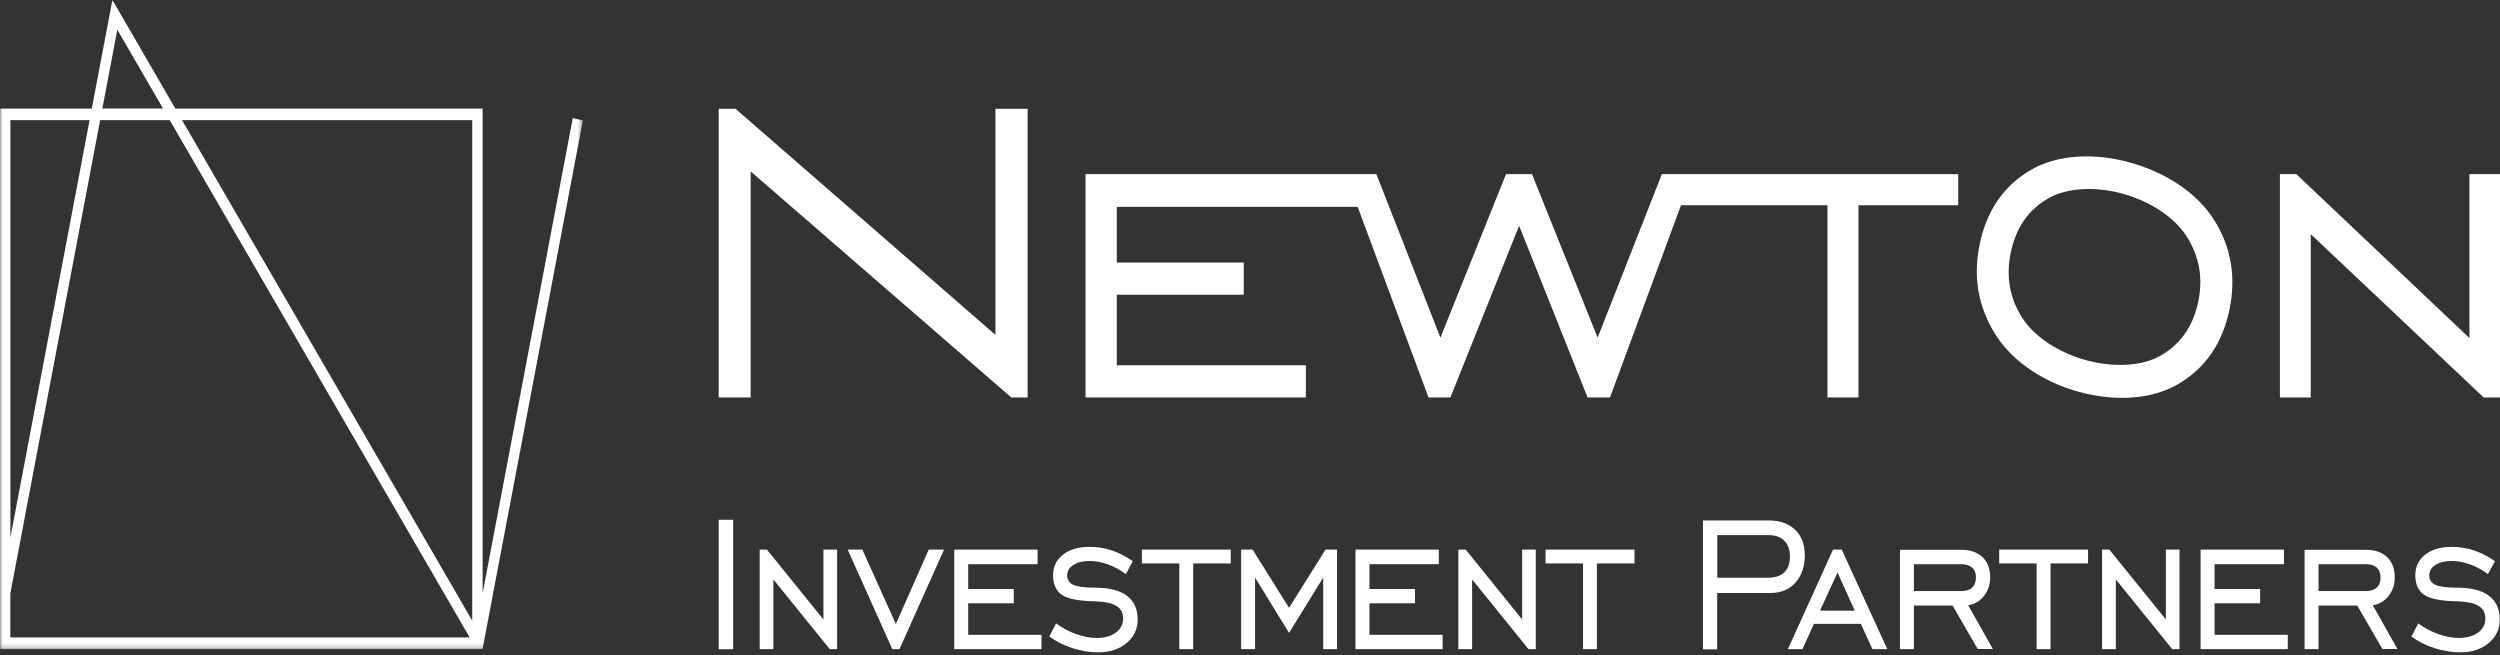<svg width="496" height="130" viewBox="0 0 496 130" fill="none" xmlns="http://www.w3.org/2000/svg">
<rect x="0" y="0" width="496" height="130" fill="#333333" stroke="none"/>
<path d="M197.491 66.44L145.926 21.583H142.589V78.856H148.928V33.999L200.644 78.856H203.88V21.583H197.491V66.44Z" fill="white"/>
<path d="M489.93 34.544V67.06L455.586 34.544H452.333V78.856H458.454V46.454L492.764 78.856H496V34.544H489.93Z" fill="white"/>
<path d="M329.716 34.544L316.972 66.985L303.942 34.544H298.794L285.781 66.985L273.07 34.544H215.367V78.856H259.084V72.47H221.572V58.475H246.759V52.089H221.572V41.044H269.364L283.417 78.856H287.76L301.393 44.782L314.976 78.856H319.42L333.506 40.724H362.567V78.856H368.722V40.724H388.509V34.544H329.716Z" fill="white"/>
<path d="M422.433 32.196C415.558 30.318 408.263 30.618 402.948 33.699C397.632 36.779 394.244 41.626 392.819 48.219C391.394 54.775 392.416 60.823 395.888 66.346C399.359 71.887 405.698 75.907 412.54 77.767C419.432 79.645 426.76 79.344 432.109 76.226C437.459 73.108 440.846 68.262 442.271 61.669C443.713 55.056 442.691 49.008 439.219 43.542C435.748 38.075 429.359 34.075 422.417 32.196M436.1 59.997C435.061 64.805 432.579 68.318 428.672 70.553C424.764 72.789 419.046 72.864 413.915 71.474C408.817 70.084 403.803 67.078 401.237 63.096C398.671 59.114 397.934 54.718 398.973 49.91C400.013 45.101 402.478 41.588 406.385 39.353C410.292 37.118 415.977 37.024 421.075 38.414C426.173 39.804 431.204 42.828 433.786 46.829C436.369 50.849 437.14 55.226 436.1 59.997Z" fill="white"/>
<path d="M145.456 103.125H142.589V128.804H145.456V103.125Z" fill="white"/>
<path d="M150.722 128.785V109.042H152.164L163.366 122.905V109.042H166.082V128.785H164.623L153.438 114.96V128.785H150.722Z" fill="white"/>
<path d="M178.458 128.785H177.033L168.178 109.042H171.096L177.737 123.807L184.26 109.042H187.295L178.458 128.785Z" fill="white"/>
<path d="M189.324 128.785V109.042H205.859V111.935H192.091V116.857H201.13V119.693H192.091V125.948H206.63V128.785H189.324Z" fill="white"/>
<path d="M208.19 126.267L209.531 123.675C210.739 124.577 212.063 125.291 213.489 125.798C214.914 126.305 216.289 126.568 217.597 126.568C219.174 126.568 220.431 126.211 221.387 125.497C222.36 124.783 222.829 123.863 222.829 122.736C222.829 121.609 222.393 120.782 221.505 120.219C220.633 119.674 219.241 119.374 217.329 119.298C214.126 119.261 211.913 118.829 210.722 118.04C209.531 117.251 208.928 115.955 208.928 114.133C208.928 112.442 209.582 111.071 210.906 110.038C212.214 109.005 213.992 108.498 216.205 108.498C217.715 108.498 219.19 108.742 220.616 109.211C222.041 109.7 223.416 110.395 224.741 111.334L223.366 113.907C222.259 113.081 221.085 112.423 219.811 111.973C218.536 111.522 217.329 111.296 216.172 111.296C214.83 111.296 213.757 111.559 212.952 112.085C212.147 112.611 211.728 113.288 211.728 114.152C211.728 115.016 212.131 115.654 212.952 116.03C213.774 116.406 215.199 116.594 217.212 116.594C220.012 116.594 222.142 117.12 223.567 118.19C224.993 119.261 225.714 120.839 225.714 122.924C225.714 124.783 224.993 126.343 223.534 127.564C222.075 128.803 220.197 129.423 217.882 129.423C216.172 129.423 214.478 129.141 212.785 128.597C211.091 128.052 209.548 127.282 208.156 126.267" fill="white"/>
<path d="M233.981 128.785V111.785H226.552V109.042H244.177V111.785H236.731V128.785H233.981Z" fill="white"/>
<path d="M246.239 128.785V109.042H248.52L255.747 120.595L262.975 109.042H265.272V128.785H262.522V114.584L255.747 125.573L249.006 114.584V128.785H246.239Z" fill="white"/>
<path d="M268.928 128.785V109.042H285.462V111.935H271.695V116.857H280.734V119.693H271.695V125.948H286.217V128.785H268.928Z" fill="white"/>
<path d="M289.336 128.785V109.042H290.795L301.997 122.905V109.042H304.697V128.785H303.255L292.069 114.96V128.785H289.336Z" fill="white"/>
<path d="M314.071 128.785V111.785H306.642V109.042H324.283V111.785H316.821V128.785H314.071Z" fill="white"/>
<path d="M337.866 128.785V103.257H350.929C353.143 103.257 354.887 103.877 356.161 105.116C357.436 106.356 358.073 108.028 358.073 110.188C358.073 112.348 357.453 114.208 356.229 115.579C354.988 116.951 353.361 117.646 351.298 117.646H340.683V128.822H337.849L337.866 128.785ZM340.7 114.621H350.762C352.187 114.621 353.277 114.264 354.015 113.551C354.753 112.837 355.122 111.804 355.122 110.432C355.122 109.061 354.753 108.047 354.015 107.295C353.277 106.544 352.237 106.168 350.913 106.168H340.717V114.603L340.7 114.621Z" fill="white"/>
<path d="M354.719 128.785L363.674 109.042H365.401L374.44 128.785H371.488L369.191 123.769H359.884L357.62 128.785H354.703H354.719ZM361.092 121.158H367.984L364.563 113.588L361.092 121.158Z" fill="white"/>
<path d="M379.722 120.163V128.785H376.955V109.08H389.096C390.907 109.08 392.316 109.568 393.322 110.526C394.345 111.503 394.848 112.856 394.848 114.565C394.848 115.974 394.446 117.176 393.641 118.209C392.836 119.242 391.779 119.862 390.488 120.088L395.385 128.766H392.383L387.386 120.144H379.705L379.722 120.163ZM379.722 117.27H389.096C390.052 117.27 390.773 117.045 391.276 116.575C391.779 116.105 392.031 115.448 392.031 114.584C392.031 113.72 391.779 113.062 391.276 112.612C390.773 112.161 390.052 111.935 389.096 111.935H379.722V117.27Z" fill="white"/>
<path d="M404.071 128.785V111.785H396.642V109.042H414.267V111.785H406.821V128.785H404.071Z" fill="white"/>
<path d="M417.05 128.785V109.042H418.493L429.711 122.905V109.042H432.411V128.785H430.969L419.784 114.96V128.785H417.05Z" fill="white"/>
<path d="M436.603 128.785V109.042H453.138V111.935H439.37V116.857H448.409V119.693H439.37V125.948H453.893V128.785H436.603Z" fill="white"/>
<path d="M459.996 120.163V128.785H457.229V109.08H469.37C471.181 109.08 472.59 109.568 473.596 110.526C474.619 111.503 475.122 112.856 475.122 114.565C475.122 115.974 474.72 117.176 473.915 118.209C473.11 119.242 472.053 119.862 470.762 120.088L475.659 128.766H472.674L467.677 120.144H459.996V120.163ZM459.996 117.27H469.37C470.326 117.27 471.047 117.045 471.55 116.575C472.053 116.105 472.305 115.448 472.305 114.584C472.305 113.72 472.053 113.062 471.55 112.612C471.047 112.161 470.326 111.935 469.37 111.935H459.996V117.27Z" fill="white"/>
<path d="M478.443 126.267L479.784 123.675C480.992 124.577 482.316 125.291 483.742 125.798C485.167 126.305 486.542 126.568 487.85 126.568C489.427 126.568 490.684 126.211 491.657 125.497C492.613 124.783 493.099 123.863 493.099 122.736C493.099 121.609 492.663 120.782 491.774 120.219C490.885 119.674 489.51 119.374 487.599 119.298C484.396 119.261 482.199 118.829 480.992 118.04C479.801 117.251 479.197 115.955 479.197 114.133C479.197 112.442 479.851 111.071 481.159 110.038C482.467 109.005 484.245 108.498 486.458 108.498C487.968 108.498 489.443 108.742 490.869 109.211C492.294 109.7 493.669 110.395 494.994 111.334L493.602 113.907C492.495 113.081 491.321 112.423 490.047 111.973C488.773 111.522 487.565 111.296 486.408 111.296C485.066 111.296 483.993 111.559 483.188 112.085C482.383 112.611 481.964 113.288 481.964 114.152C481.964 115.016 482.367 115.654 483.188 116.03C484.01 116.406 485.435 116.594 487.448 116.594C490.248 116.594 492.378 117.12 493.803 118.19C495.229 119.261 495.95 120.839 495.95 122.924C495.95 124.783 495.229 126.343 493.77 127.564C492.311 128.803 490.433 129.423 488.118 129.423C486.408 129.423 484.714 129.141 483.021 128.597C481.327 128.052 479.784 127.282 478.392 126.267" fill="white"/>
<mask id="mask0_128_590" style="mask-type:luminance" maskUnits="userSpaceOnUse" x="0" y="0" width="116" height="129">
<path d="M115.641 0H0V128.785H115.641V0Z" fill="white"/>
</mask>
<g mask="url(#mask0_128_590)">
<path d="M113.645 23.405L95.752 117.721V21.546H34.796L22.303 0L18.211 21.546H0V128.785H95.736L115.641 23.893L113.628 23.424L113.645 23.405ZM93.69 23.837V123.131L36.121 23.837H93.69ZM23.276 5.898L32.348 21.527H20.308L23.276 5.898ZM2.046 23.837H17.775L2.096 106.488L2.063 106.694V23.837H2.046ZM2.046 117.758L4.092 106.976L19.872 23.837H33.673L93.187 126.474H2.046V117.74V117.758Z" fill="white"/>
</g>
</svg>
